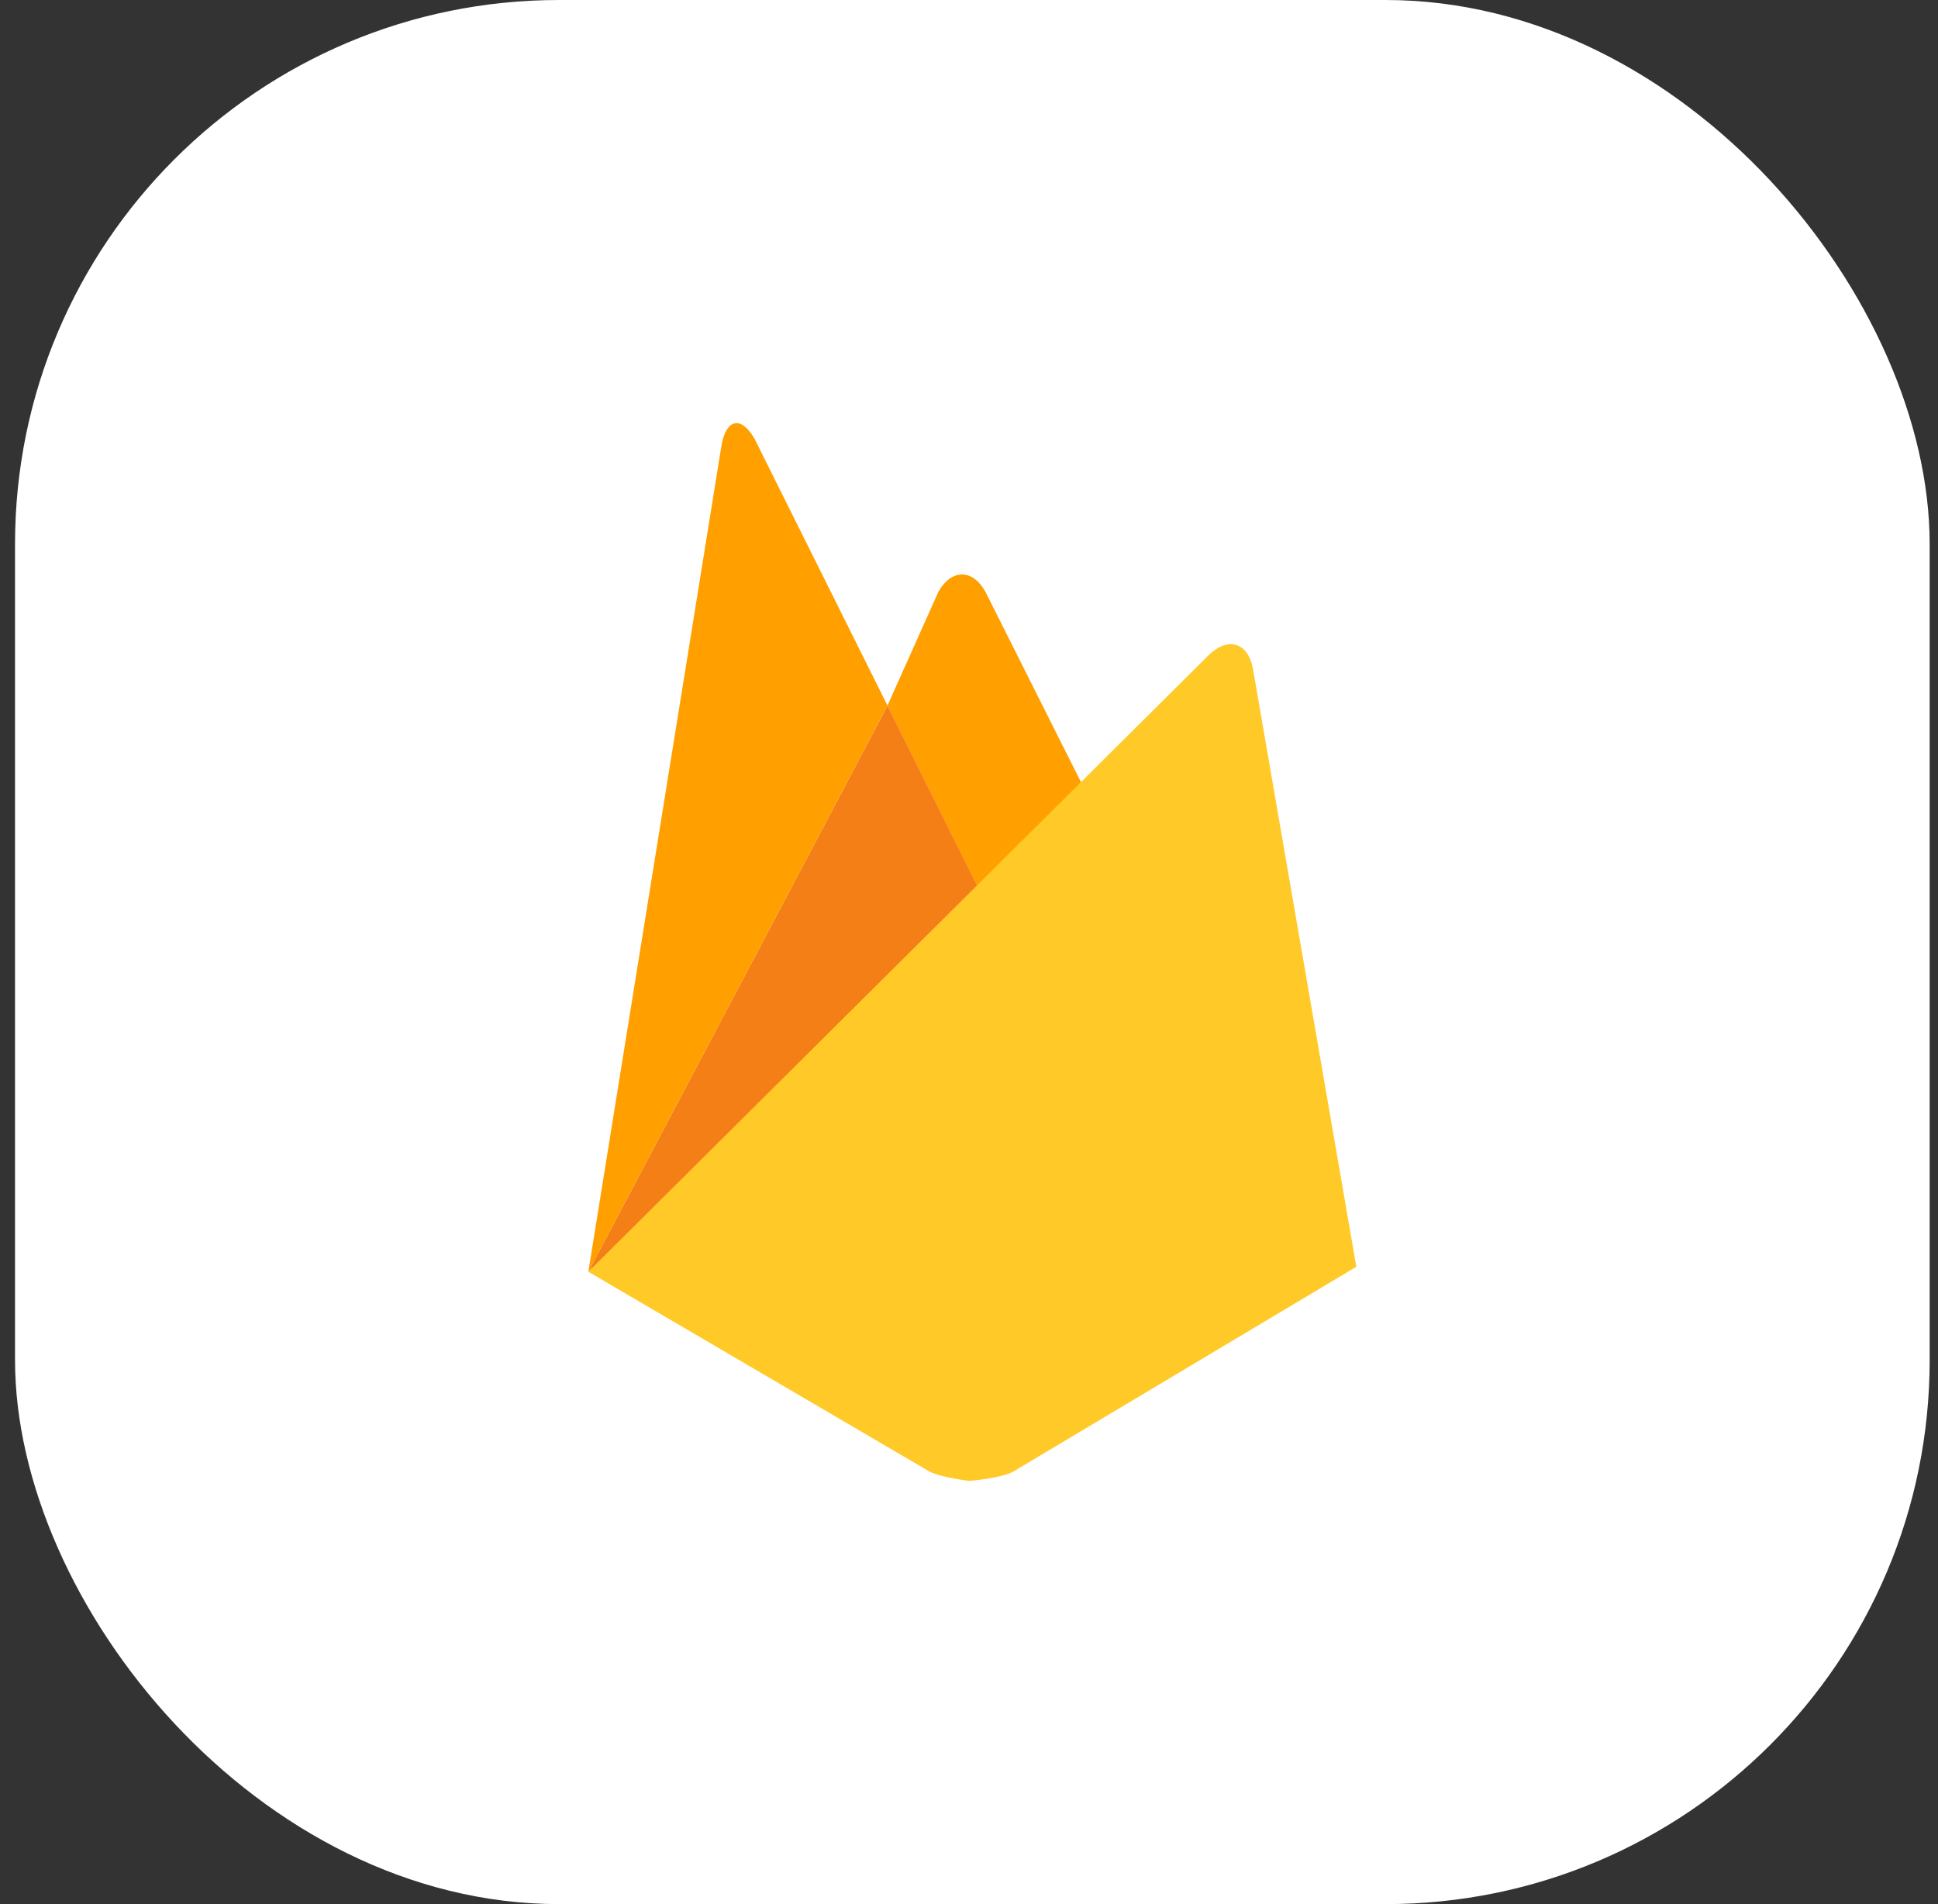 <svg width="57" height="56" viewBox="0 0 57 56" fill="none" xmlns="http://www.w3.org/2000/svg">
<rect x="0" y="0" width="57" height="56" fill="#333333" stroke="none"/>
<rect x="0.442" width="56.313" height="56" rx="16" fill="white"/>
<path d="M32.135 23.682L29.006 26.579L26.102 20.751L27.602 17.4C27.982 16.731 28.602 16.722 28.981 17.4L32.135 23.682Z" fill="#FFA000"/>
<path d="M29.008 26.577L17.304 37.402L26.103 20.751L29.008 26.577Z" fill="#F57F17"/>
<path d="M35.566 19.251C36.126 18.72 36.703 18.899 36.849 19.653L39.892 37.256L29.8 43.281C29.446 43.477 28.508 43.554 28.508 43.554C28.508 43.554 27.654 43.451 27.327 43.272L17.304 37.402L35.566 19.251Z" fill="#FFCA28"/>
<path d="M26.103 20.751L17.304 37.402L21.226 13.064C21.373 12.309 21.803 12.233 22.191 12.901L26.103 20.751Z" fill="#FFA000"/>
</svg>
